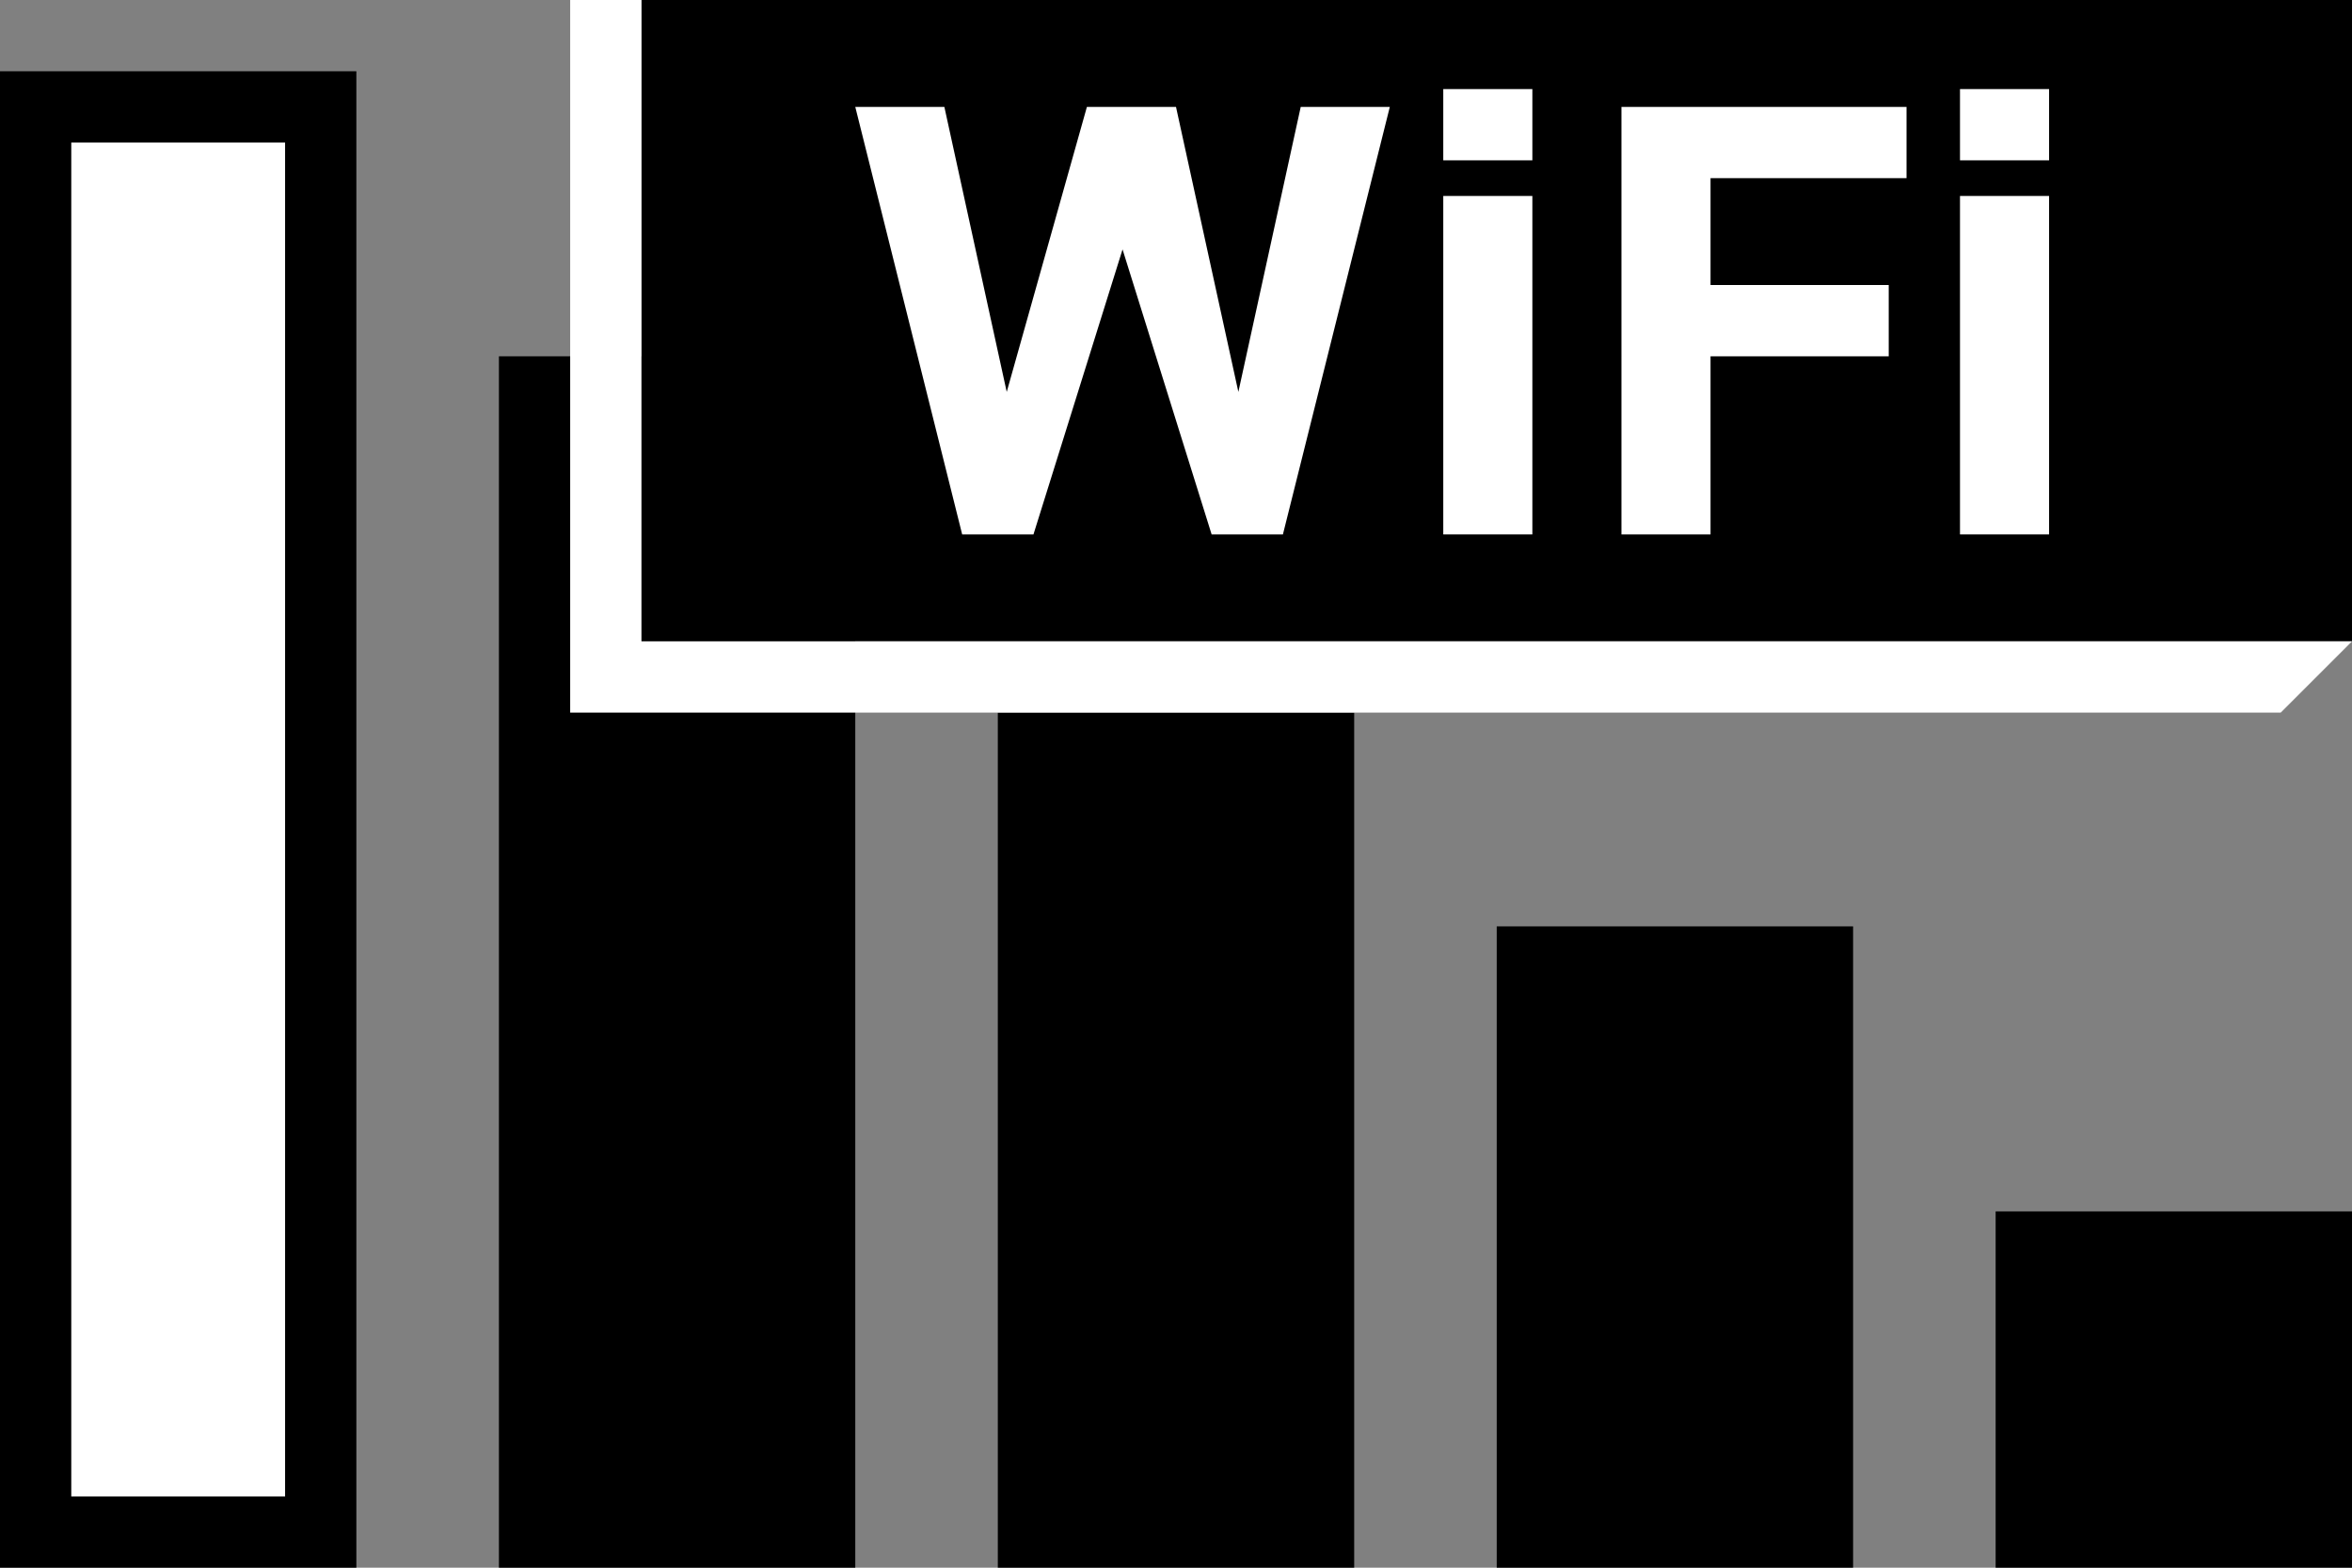 <?xml version="1.0" encoding="utf-8"?>
<svg version="1.2" baseProfile="tiny"
	 xmlns="http://www.w3.org/2000/svg" xmlns:xlink="http://www.w3.org/1999/xlink" xmlns:a="http://ns.adobe.com/AdobeSVGViewerExtensions/3.0/"
	 x="0px" y="0px" width="33px" height="22px" viewBox="0 0 33 22" overflow="visible" xml:space="preserve">
<rect x="0" y="0" width="33" height="22" fill="#808080" stroke="none"/>
<defs>
</defs>
	<rect height="4" width="4" y="17.5" x="28.5" stroke-width="1" fill="#000000" stroke="#000000"/>
	<rect height="8" width="4" y="13.5" x="21.5" stroke-width="1" fill="#000000" stroke="#000000"/>
	<rect height="11" width="4" y="10.5" x="14.5" stroke-width="1" fill="#000000" stroke="#000000"/>
	<rect height="16" width="4" y="5.5" x="7.5" stroke-width="1" fill="#000000" stroke="#000000"/>
	<rect height="20" width="4" y="1.5" x="0.5" stroke-width="1" fill="#ffffff" stroke="#000000"/>
	
	<rect height="9" width="24" y="0" x="9" fill="#000000"/>
	<path fill="#FFFFFF" d="M33,9 h-24 v-9 h-1 v10 h24 z"/>
	
	<path fill="#FFFFFF" d="M12,1.5 L13.5,7.5 h1 L15.75,3.5 L17,7.5 h1 L19.5,1.5 h-1.25 L17.375,5.5 L16.5,1.5 h-1.25 L14.125,5.5 L13.25,1.5 z"/>
	<rect width="1.25" height="4.75" x="20.25" y="2.75" fill="#ffffff" /> <rect width="1.25" height="1" x="20.25" y="1.25" fill="#ffffff" />
	<path fill="#FFFFFF" d="M22.75,7.5 h1.25 v-2.5 h2.5 v-1 h-2.5 v-1.5 h2.75 v-1 h-4 z"/>
	<rect width="1.25" height="4.75" x="27.5" y="2.75" fill="#ffffff" /> <rect width="1.25" height="1" x="27.5" y="1.25" fill="#ffffff" />
</svg>